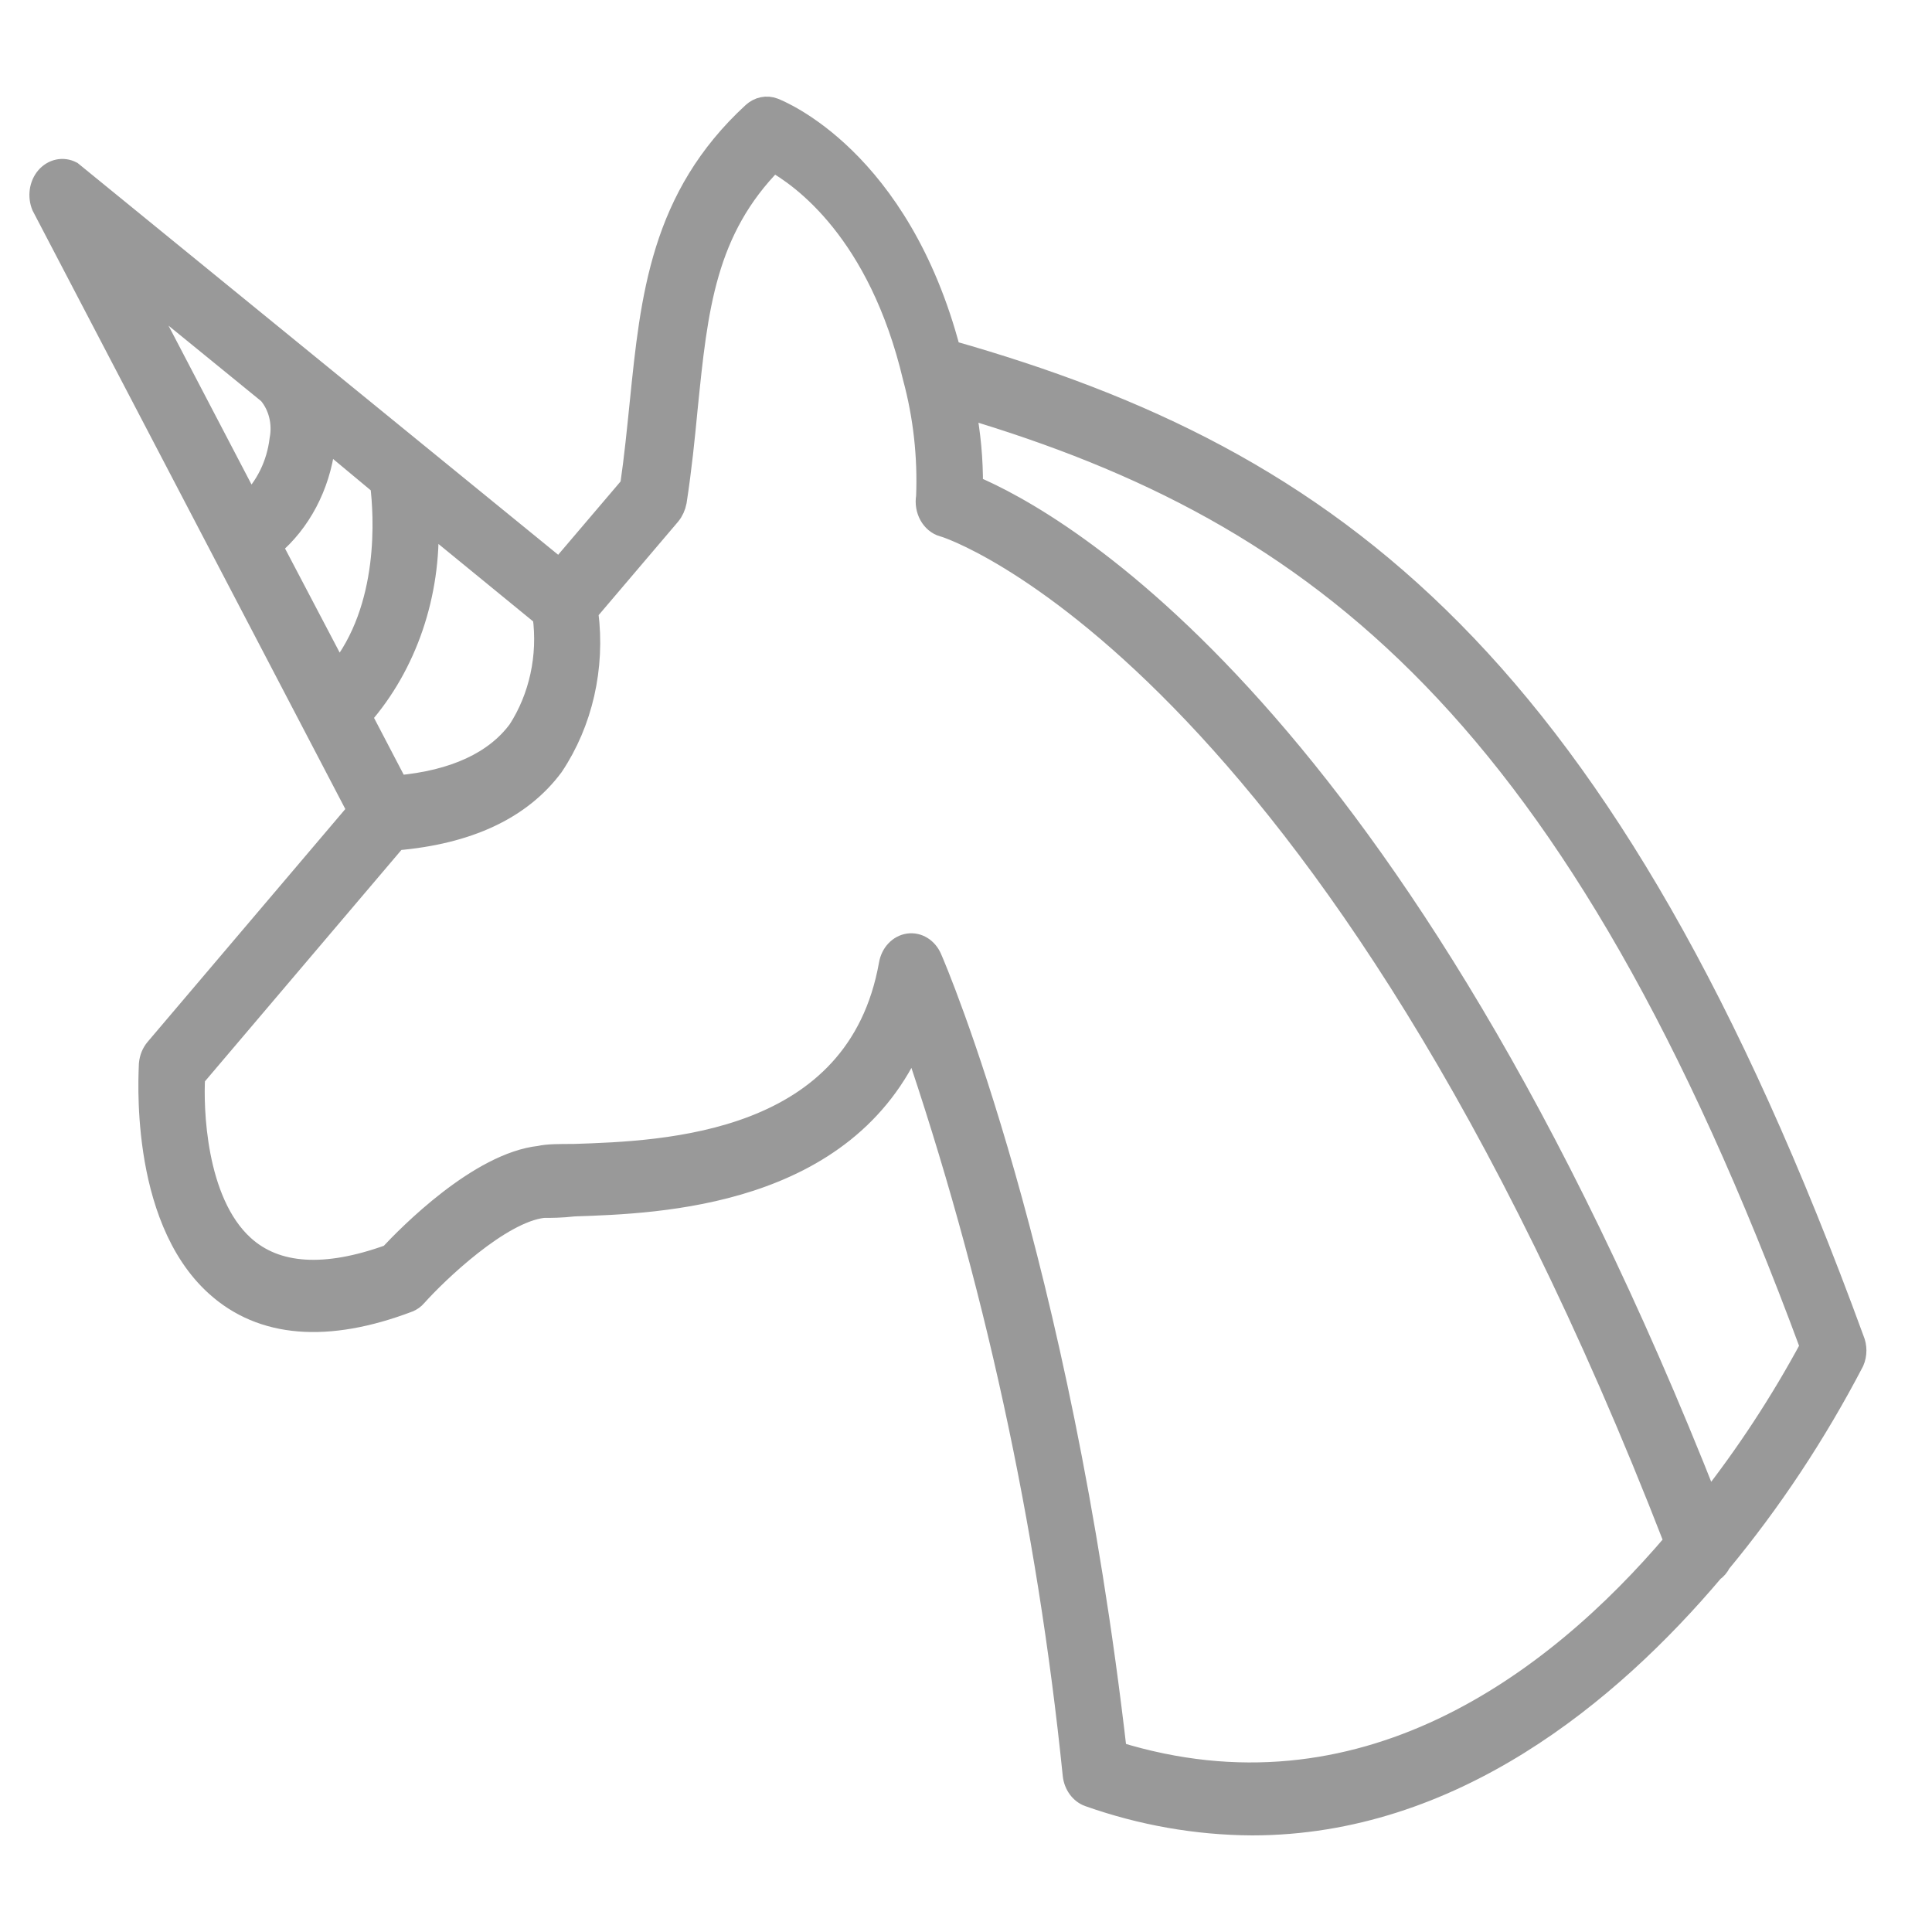 <svg width="18" height="18" viewBox="0 0 18 18" fill="none" xmlns="http://www.w3.org/2000/svg">
<path d="M3.337 7.551L1.452 9.771C1.419 9.81 1.399 9.859 1.394 9.913C1.394 9.972 1.293 11.33 2.014 11.979C2.44 12.364 3.047 12.414 3.806 12.126C3.833 12.115 3.858 12.098 3.878 12.074C4.07 11.859 4.659 11.292 5.062 11.247C5.13 11.247 5.229 11.247 5.349 11.233C6.141 11.207 7.881 11.148 8.509 9.688C9.261 11.889 9.762 14.191 10.001 16.537C10.011 16.629 10.068 16.706 10.145 16.733C10.637 16.907 11.149 16.997 11.664 17C13.524 17 14.993 15.781 15.96 14.638C15.989 14.618 16.012 14.591 16.028 14.558C16.5 13.988 16.916 13.36 17.268 12.685C17.296 12.62 17.296 12.545 17.268 12.48C14.954 6.148 12.423 4.285 8.85 3.27C8.377 1.472 7.257 1.031 7.209 1.012C7.143 0.987 7.07 1.002 7.015 1.052C6.16 1.839 6.067 2.769 5.967 3.751C5.941 4.004 5.916 4.262 5.877 4.528L5.213 5.308L0.667 1.602C0.588 1.561 0.495 1.58 0.433 1.651C0.372 1.722 0.357 1.829 0.394 1.919L3.337 7.551ZM16.871 12.546C16.592 13.064 16.271 13.553 15.915 14.005C12.993 6.588 9.827 4.852 9.058 4.528C9.06 4.282 9.037 4.036 8.99 3.796C12.3 4.781 14.681 6.621 16.871 12.546ZM5.475 5.697L6.242 4.795C6.27 4.761 6.289 4.718 6.298 4.672C6.345 4.368 6.374 4.077 6.401 3.796C6.494 2.878 6.568 2.143 7.205 1.501C7.471 1.649 8.189 2.157 8.511 3.517C8.608 3.876 8.65 4.252 8.635 4.627C8.614 4.75 8.68 4.87 8.786 4.901C8.821 4.901 12.387 6.063 15.605 14.364C14.483 15.687 12.683 17.033 10.399 16.325C9.87 11.729 8.726 9.041 8.676 8.928C8.637 8.837 8.552 8.784 8.464 8.797C8.376 8.81 8.305 8.885 8.288 8.985C7.988 10.669 6.203 10.73 5.343 10.758C5.211 10.758 5.101 10.758 5.029 10.775C4.465 10.836 3.803 11.509 3.632 11.693C3.031 11.911 2.572 11.882 2.27 11.608C1.811 11.193 1.795 10.307 1.811 10.036L3.69 7.823C4.361 7.766 4.853 7.537 5.151 7.136C5.422 6.731 5.539 6.219 5.475 5.714L5.475 5.697ZM5.062 5.738C5.113 6.114 5.029 6.499 4.831 6.805C4.614 7.098 4.235 7.277 3.704 7.324L3.365 6.675C3.786 6.195 4.011 5.535 3.985 4.857L5.062 5.738ZM3.018 4.139V4.075L3.549 4.517C3.582 4.788 3.644 5.664 3.151 6.269L2.531 5.088C2.797 4.864 2.974 4.529 3.022 4.155L3.018 4.139ZM2.504 3.666C2.601 3.78 2.641 3.941 2.611 4.096C2.583 4.328 2.479 4.539 2.322 4.689L1.256 2.649L2.504 3.666Z" fill="#999999" stroke="#999999" stroke-width="0.2"/>
</svg>
